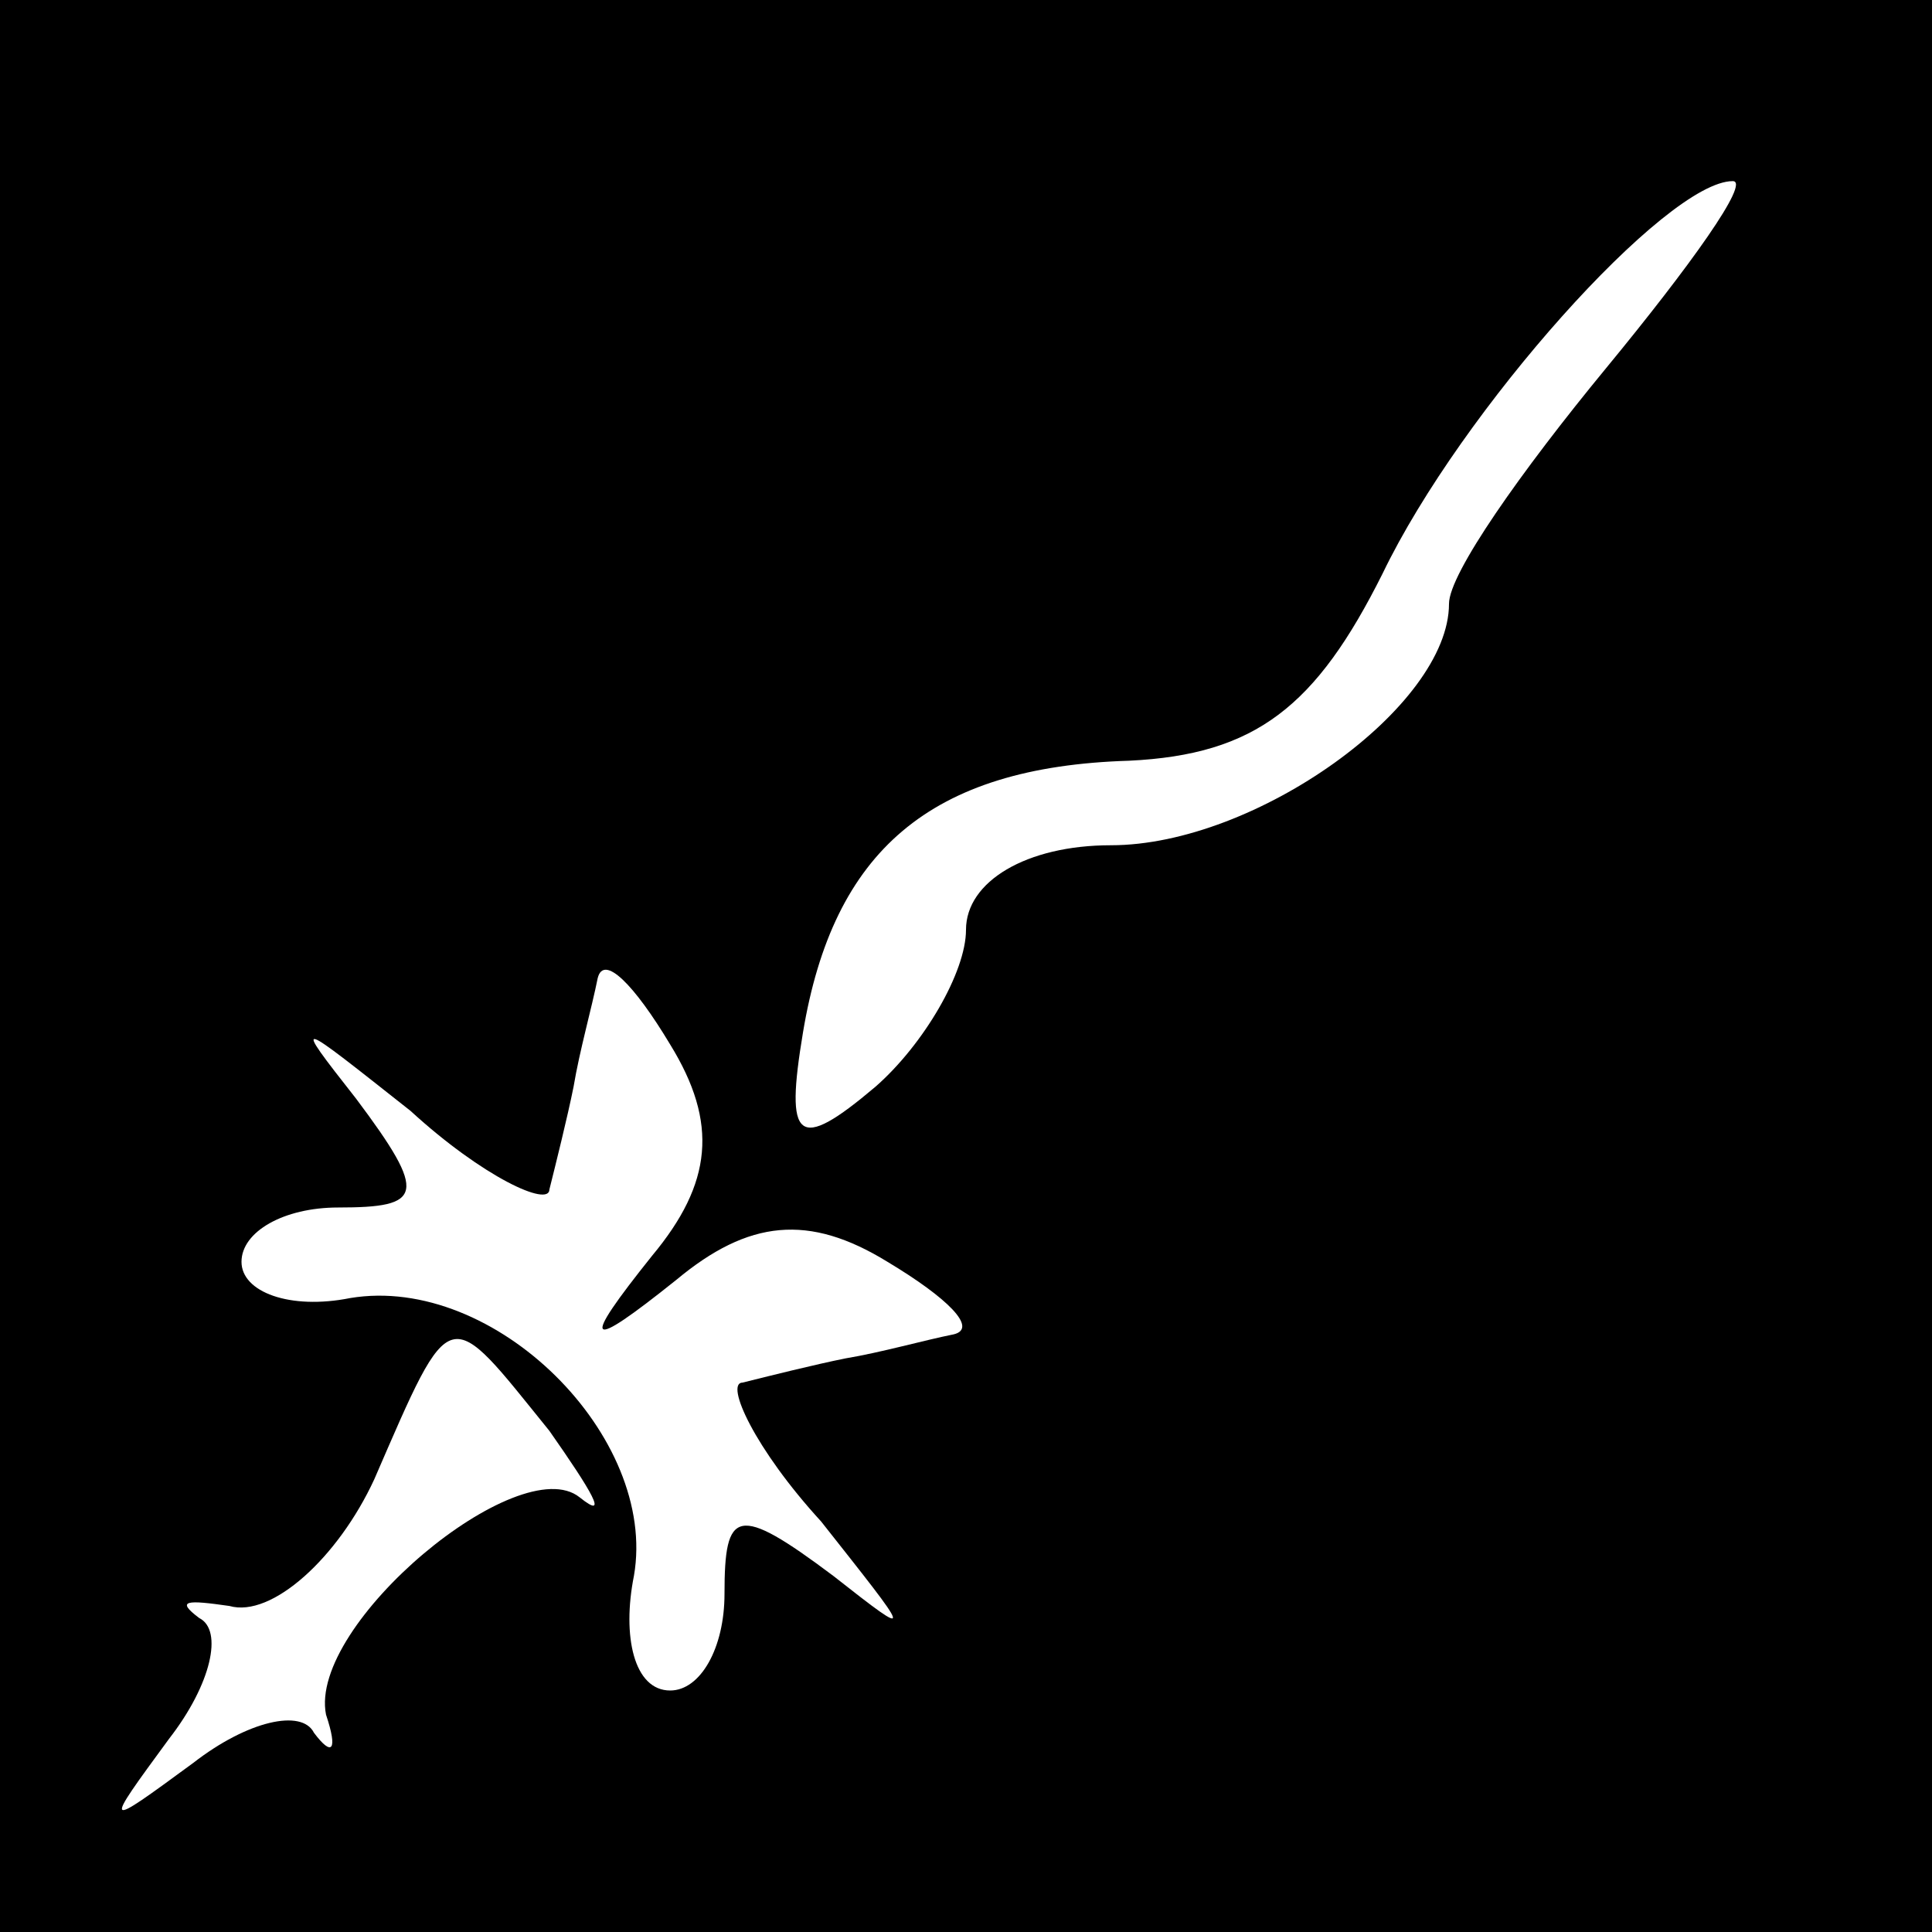 <?xml version="1.0" standalone="no"?>
<!DOCTYPE svg PUBLIC "-//W3C//DTD SVG 20010904//EN"
 "http://www.w3.org/TR/2001/REC-SVG-20010904/DTD/svg10.dtd">
<svg version="1.0" xmlns="http://www.w3.org/2000/svg"
 width="32pt" height="32pt" viewBox="0 0 32 32"
 preserveAspectRatio="xMidYMid meet">
<rect x="0" y="0" width="32" height="32" fill="#808080" stroke="none"/>
<g transform="translate(0,32) scale(0.1,-0.1)"
fill="#000000" stroke="none">
<path fill="#000000" stroke="none" d="M0 160 l0 -160 160 0 160 0 0 160 0
160 -160 0 -160 0 0 -160z"/>
<path fill="#ffffff" stroke="none" d="M266 259 c-14 -17 -26 -34 -26 -39 0
-17 -32 -40 -56 -40 -14 0 -24 -6 -24 -14 0 -7 -7 -19 -15 -26 -13 -11 -15 -9
-12 9 5 30 21 44 54 45 21 1 31 9 42 31 13 27 47 65 58 65 3 0 -7 -14 -21 -31z"/>
<path fill="#ffffff" stroke="none" d="M108 112 c-12 -15 -11 -16 4 -4 12 10
22 11 35 3 10 -6 15 -11 11 -12 -5 -1 -12 -3 -18 -4 -5 -1 -13 -3 -17 -4 -3 0
2 -11 13 -23 15 -19 16 -20 2 -9 -16 12 -18 11 -18 -3 0 -9 -4 -16 -9 -16 -6
0 -8 9 -6 19 4 23 -23 50 -47 46 -10 -2 -18 1 -18 6 0 5 7 9 16 9 14 0 15 2 3
18 -11 14 -10 13 9 -2 12 -11 23 -16 23 -13 1 4 3 12 4 17 1 6 3 13 4 18 1 4
6 -1 12 -11 8 -13 7 -23 -3 -35z"/>
<path fill="#ffffff" stroke="none" d="M91 83 c7 -10 10 -15 5 -11 -10 8 -45
-21 -42 -36 2 -6 1 -7 -2 -3 -2 4 -11 2 -20 -5 -15 -11 -15 -11 -4 4 7 9 9 18
5 20 -4 3 -2 3 5 2 7 -2 18 8 24 21 13 30 12 29 29 8z"/>
</g>
</svg>
